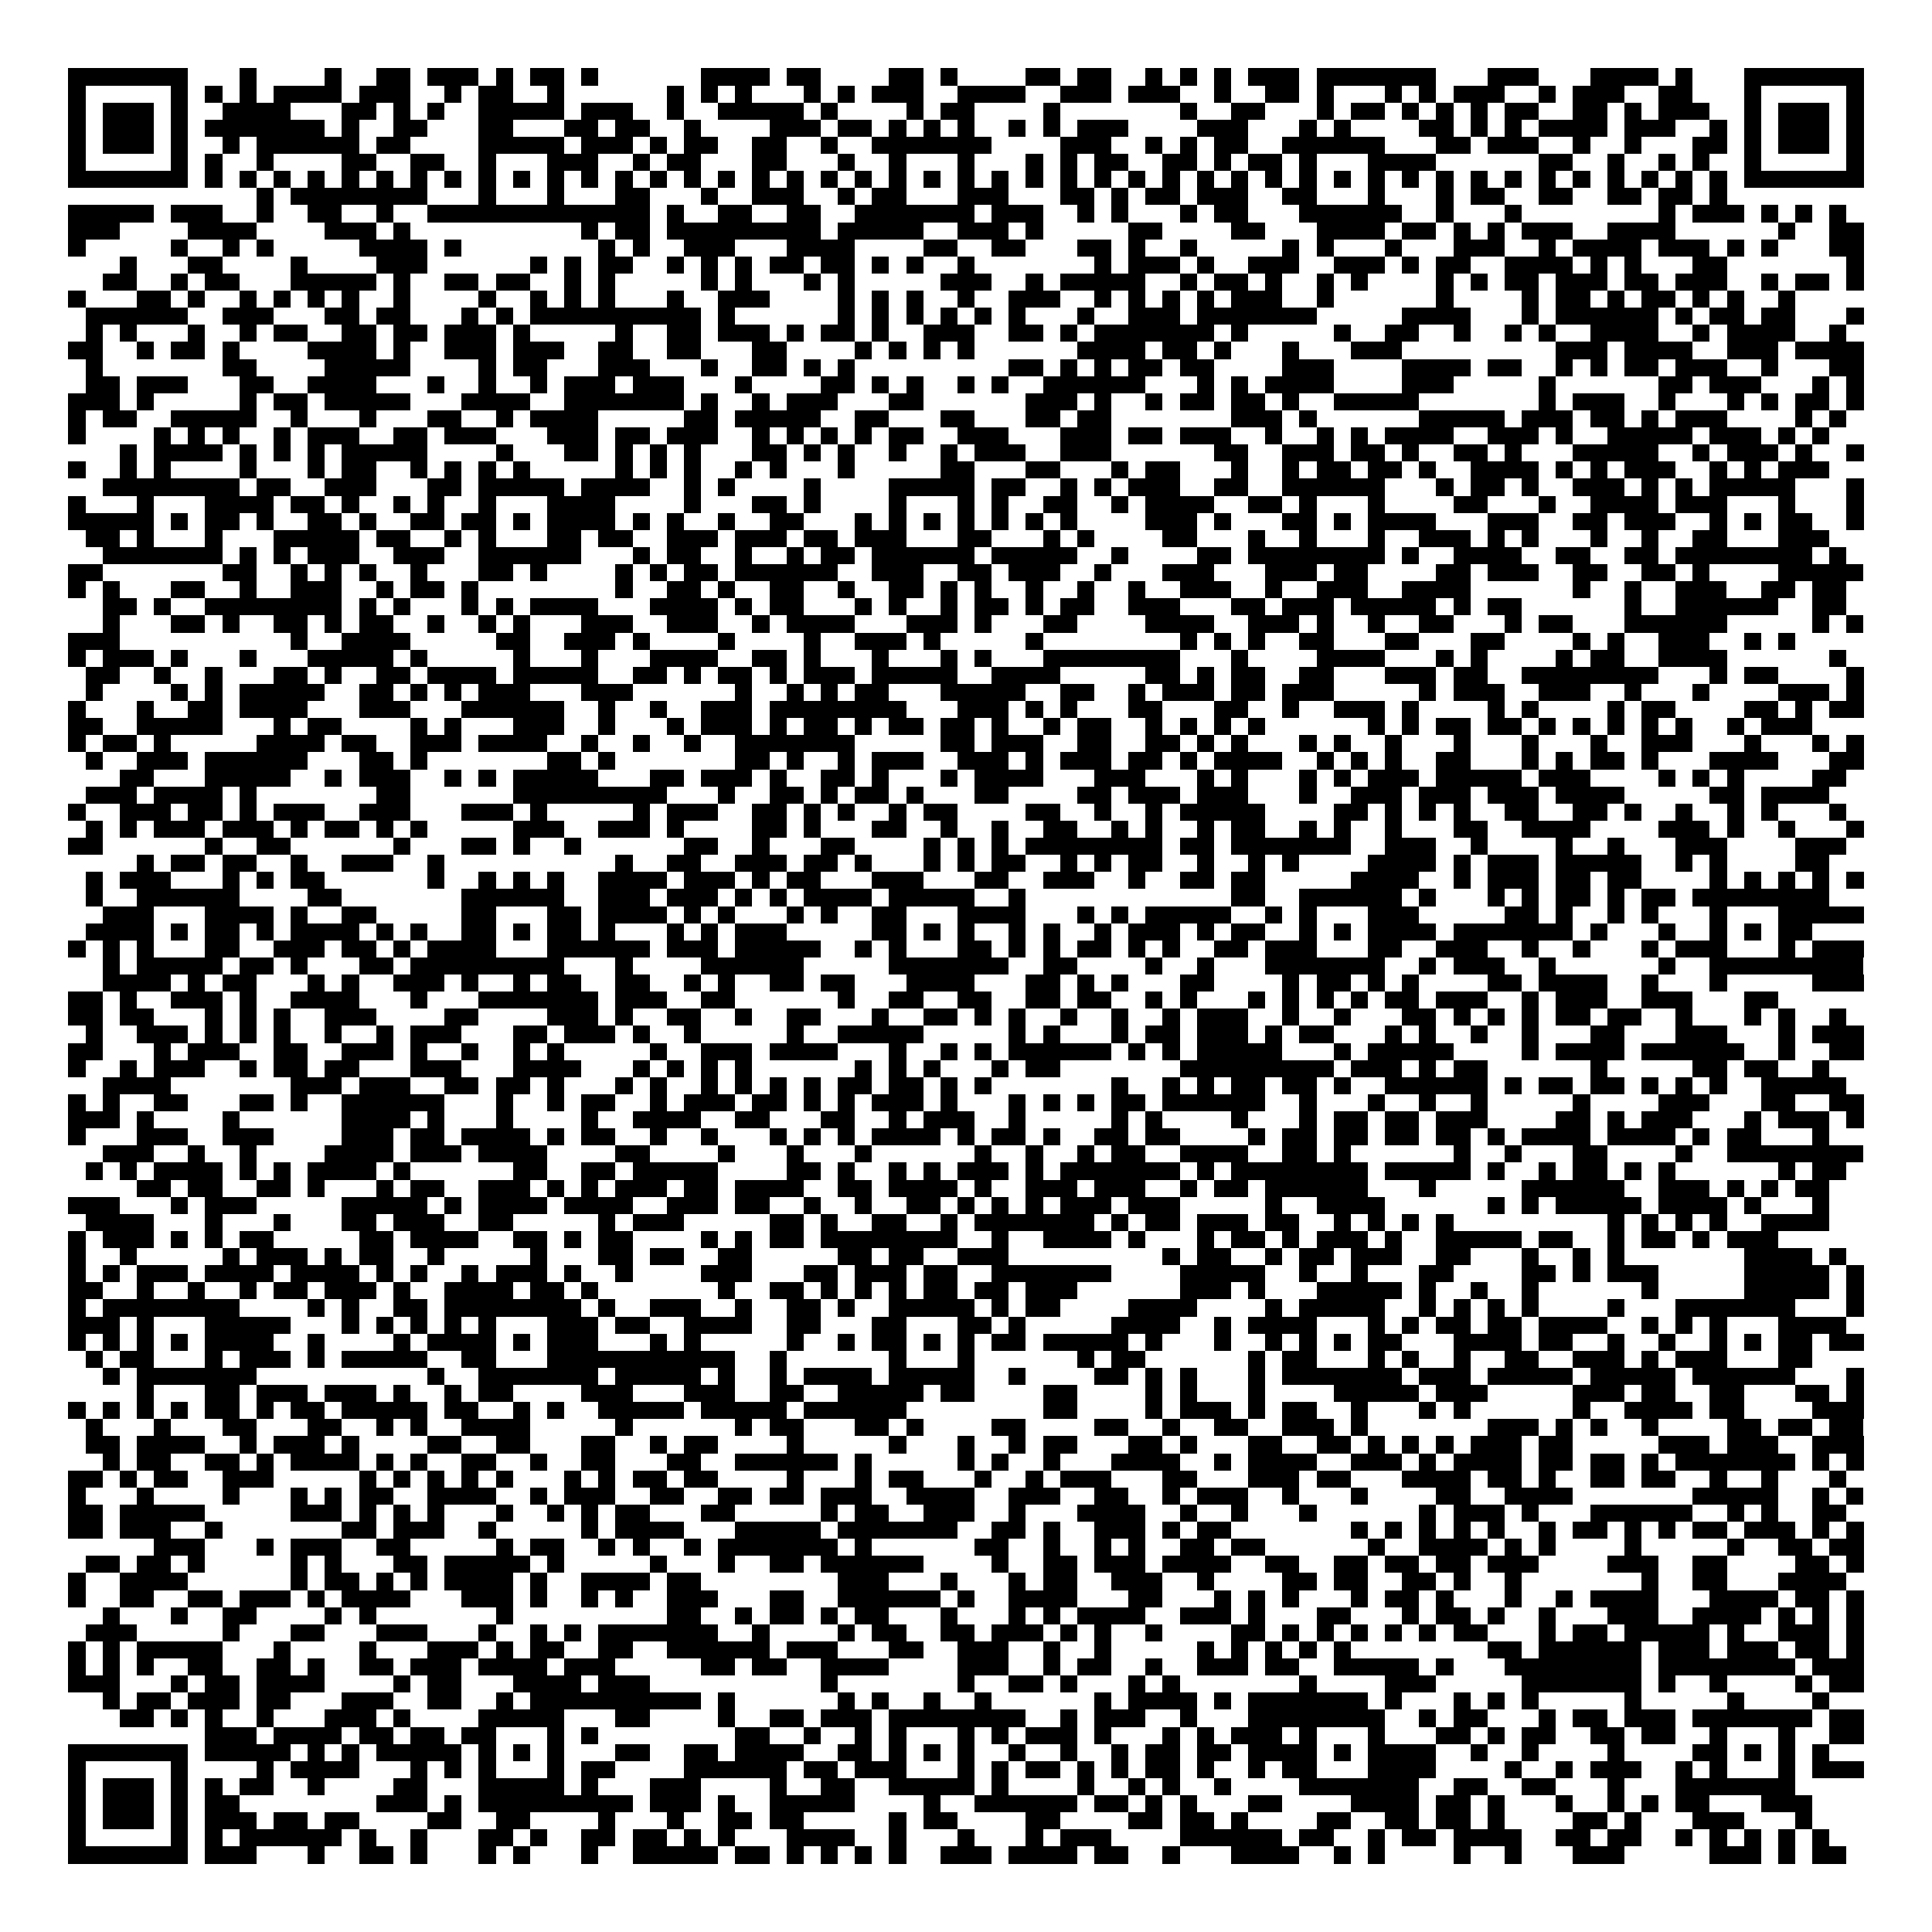<svg xmlns="http://www.w3.org/2000/svg" viewBox="0 0 113 113" shape-rendering="crispEdges"><path fill="#ffffff" d="M0 0h113v113H0z"/><path stroke="#000000" d="M4 4.5h7m3 0h1m4 0h1m2 0h2m1 0h3m1 0h1m1 0h2m1 0h1m6 0h4m1 0h2m4 0h2m1 0h1m4 0h2m1 0h2m2 0h1m1 0h1m1 0h1m1 0h3m1 0h7m3 0h3m3 0h4m1 0h1m3 0h7M4 5.5h1m5 0h1m1 0h1m1 0h1m1 0h4m1 0h3m2 0h1m1 0h2m2 0h1m6 0h1m1 0h1m1 0h1m3 0h1m1 0h1m1 0h3m2 0h4m2 0h3m1 0h3m2 0h1m2 0h2m1 0h1m3 0h1m1 0h1m1 0h3m2 0h1m1 0h3m2 0h2m3 0h1m5 0h1M4 6.5h1m1 0h3m1 0h1m2 0h4m3 0h2m1 0h1m1 0h1m2 0h5m1 0h3m2 0h1m2 0h5m1 0h1m4 0h1m1 0h2m4 0h1m7 0h1m2 0h2m3 0h1m1 0h2m1 0h1m1 0h1m1 0h1m1 0h2m2 0h2m1 0h1m1 0h3m2 0h1m1 0h3m1 0h1M4 7.5h1m1 0h3m1 0h1m1 0h7m1 0h1m2 0h2m3 0h2m3 0h2m1 0h2m2 0h1m4 0h3m1 0h2m1 0h1m1 0h1m1 0h1m2 0h1m1 0h1m1 0h3m4 0h3m3 0h1m1 0h1m4 0h2m1 0h1m1 0h1m1 0h4m1 0h3m2 0h1m1 0h1m1 0h3m1 0h1M4 8.5h1m1 0h3m1 0h1m2 0h1m1 0h6m1 0h2m4 0h5m1 0h3m1 0h1m1 0h2m2 0h2m2 0h1m2 0h7m4 0h3m2 0h1m1 0h1m1 0h2m2 0h6m3 0h2m1 0h3m2 0h1m2 0h1m3 0h2m1 0h1m1 0h3m1 0h1M4 9.5h1m5 0h1m1 0h1m2 0h1m4 0h2m2 0h2m2 0h1m3 0h3m2 0h1m1 0h2m3 0h2m3 0h1m2 0h1m3 0h1m3 0h1m1 0h1m1 0h2m2 0h2m1 0h1m1 0h2m1 0h1m3 0h4m6 0h2m2 0h1m2 0h1m1 0h1m2 0h1m5 0h1M4 10.5h7m1 0h1m1 0h1m1 0h1m1 0h1m1 0h1m1 0h1m1 0h1m1 0h1m1 0h1m1 0h1m1 0h1m1 0h1m1 0h1m1 0h1m1 0h1m1 0h1m1 0h1m1 0h1m1 0h1m1 0h1m1 0h1m1 0h1m1 0h1m1 0h1m1 0h1m1 0h1m1 0h1m1 0h1m1 0h1m1 0h1m1 0h1m1 0h1m1 0h1m1 0h1m1 0h1m1 0h1m1 0h1m1 0h1m1 0h1m1 0h1m1 0h1m1 0h1m1 0h1m1 0h1m1 0h1m1 0h7M15 11.5h1m1 0h8m3 0h1m3 0h1m3 0h2m3 0h1m2 0h3m2 0h1m1 0h2m3 0h3m3 0h2m1 0h1m1 0h2m1 0h3m2 0h2m3 0h1m3 0h1m1 0h2m2 0h2m2 0h2m1 0h2m1 0h1M4 12.5h5m1 0h3m2 0h1m2 0h2m2 0h1m2 0h13m1 0h1m2 0h2m2 0h2m2 0h7m1 0h3m2 0h1m1 0h1m3 0h1m1 0h2m3 0h6m2 0h1m3 0h1m8 0h1m1 0h3m1 0h1m1 0h1m1 0h1M4 13.5h3m4 0h4m4 0h3m1 0h1m10 0h1m1 0h2m1 0h9m1 0h5m2 0h3m1 0h1m5 0h2m4 0h2m3 0h4m1 0h2m1 0h1m1 0h1m1 0h3m2 0h4m6 0h1m2 0h2M4 14.5h1m5 0h1m2 0h1m1 0h1m5 0h4m1 0h1m8 0h1m1 0h1m2 0h3m3 0h4m4 0h2m2 0h2m3 0h2m1 0h1m2 0h1m5 0h1m1 0h1m3 0h1m3 0h3m2 0h1m1 0h4m1 0h3m1 0h1m1 0h1m3 0h2M7 15.5h1m3 0h2m4 0h1m4 0h3m6 0h1m1 0h1m1 0h2m2 0h1m1 0h1m1 0h1m1 0h2m1 0h2m1 0h1m1 0h1m2 0h1m7 0h1m1 0h3m1 0h1m2 0h3m2 0h3m1 0h1m1 0h2m2 0h4m1 0h1m1 0h1m3 0h2m7 0h1M6 16.5h2m2 0h1m1 0h2m3 0h5m1 0h1m2 0h2m1 0h2m2 0h1m1 0h1m5 0h1m1 0h1m3 0h1m1 0h1m5 0h3m2 0h1m1 0h5m2 0h1m1 0h2m1 0h1m2 0h1m1 0h1m4 0h1m1 0h1m1 0h2m1 0h3m1 0h2m1 0h3m2 0h1m1 0h2m1 0h1M4 17.5h1m3 0h2m1 0h1m2 0h1m1 0h1m1 0h1m1 0h1m2 0h1m4 0h1m2 0h1m1 0h1m1 0h1m3 0h1m2 0h3m4 0h1m1 0h1m1 0h1m2 0h1m2 0h3m2 0h1m1 0h1m1 0h1m1 0h1m1 0h3m2 0h1m6 0h1m4 0h1m1 0h2m1 0h1m1 0h2m1 0h1m1 0h1m2 0h1M5 18.5h6m2 0h3m3 0h2m1 0h2m3 0h1m1 0h1m1 0h10m1 0h1m6 0h1m1 0h1m1 0h1m1 0h1m1 0h1m1 0h1m3 0h1m2 0h3m1 0h7m5 0h4m3 0h1m1 0h6m1 0h1m1 0h2m1 0h2m3 0h1M5 19.5h1m1 0h1m3 0h1m2 0h1m1 0h2m2 0h2m1 0h2m1 0h3m1 0h1m5 0h1m2 0h2m1 0h3m1 0h1m1 0h2m1 0h1m2 0h3m2 0h2m1 0h1m1 0h7m1 0h1m5 0h1m2 0h2m2 0h1m2 0h1m1 0h1m2 0h4m2 0h1m1 0h4m2 0h1M4 20.5h2m2 0h1m1 0h2m1 0h1m4 0h4m1 0h1m2 0h3m1 0h3m2 0h2m2 0h2m3 0h2m4 0h1m1 0h1m1 0h1m1 0h1m6 0h4m1 0h2m1 0h1m3 0h1m3 0h3m9 0h3m1 0h4m2 0h3m1 0h4M5 21.5h1m7 0h2m4 0h5m4 0h1m1 0h2m3 0h3m3 0h1m2 0h2m1 0h1m1 0h1m9 0h2m1 0h1m1 0h1m1 0h2m1 0h2m4 0h3m4 0h4m1 0h2m2 0h1m1 0h1m1 0h2m1 0h3m2 0h1m3 0h2M5 22.5h2m1 0h3m3 0h2m2 0h4m3 0h1m2 0h1m2 0h1m1 0h3m1 0h3m3 0h1m4 0h2m1 0h1m1 0h1m2 0h1m1 0h1m2 0h6m3 0h1m1 0h1m1 0h4m4 0h3m5 0h1m6 0h2m1 0h3m3 0h1m1 0h1M4 23.5h3m1 0h1m5 0h1m1 0h2m1 0h5m3 0h4m2 0h7m1 0h1m2 0h1m1 0h3m3 0h2m6 0h3m1 0h1m2 0h1m1 0h2m1 0h2m1 0h1m2 0h5m7 0h1m1 0h3m2 0h1m3 0h1m1 0h1m1 0h2m1 0h1M4 24.5h1m1 0h2m2 0h5m2 0h1m3 0h1m3 0h2m2 0h1m1 0h4m5 0h2m1 0h5m2 0h2m3 0h2m3 0h2m1 0h2m7 0h3m1 0h1m6 0h5m1 0h3m1 0h2m1 0h1m1 0h3m4 0h1m1 0h1M4 25.5h1m4 0h1m1 0h1m1 0h1m2 0h1m1 0h3m2 0h2m1 0h3m3 0h3m1 0h2m1 0h3m2 0h1m1 0h1m1 0h1m1 0h1m1 0h2m2 0h3m3 0h3m1 0h2m1 0h3m2 0h1m2 0h1m1 0h1m1 0h4m2 0h3m1 0h1m2 0h5m1 0h3m1 0h1m1 0h1M7 26.5h1m1 0h4m1 0h1m1 0h1m1 0h1m1 0h5m4 0h1m3 0h2m1 0h1m1 0h1m1 0h1m3 0h2m1 0h1m1 0h1m2 0h1m2 0h1m1 0h3m2 0h3m6 0h2m2 0h3m1 0h2m1 0h1m2 0h2m1 0h1m3 0h5m2 0h1m1 0h3m1 0h1m2 0h1M4 27.5h1m2 0h1m1 0h1m4 0h1m3 0h1m1 0h2m2 0h1m1 0h1m1 0h1m1 0h1m5 0h1m1 0h1m1 0h1m2 0h1m1 0h1m3 0h1m5 0h2m3 0h2m3 0h1m1 0h2m3 0h1m2 0h1m1 0h2m1 0h2m1 0h1m2 0h4m1 0h1m1 0h1m1 0h3m2 0h1m1 0h1m1 0h3M6 28.5h8m1 0h2m2 0h3m3 0h2m1 0h5m1 0h4m2 0h1m1 0h1m4 0h1m4 0h5m1 0h2m2 0h1m1 0h1m1 0h3m2 0h2m2 0h6m3 0h1m1 0h2m1 0h1m2 0h3m1 0h1m1 0h1m1 0h5m3 0h1M4 29.5h1m3 0h1m3 0h4m1 0h2m1 0h1m2 0h1m1 0h1m2 0h1m3 0h4m4 0h1m3 0h2m1 0h1m4 0h1m3 0h1m1 0h1m2 0h2m2 0h1m1 0h4m2 0h2m1 0h1m3 0h1m4 0h2m3 0h1m2 0h4m1 0h3m3 0h1m3 0h1M4 30.5h5m1 0h1m1 0h2m1 0h1m2 0h2m1 0h1m2 0h2m1 0h2m1 0h1m1 0h4m1 0h1m1 0h1m2 0h1m2 0h2m3 0h1m1 0h1m1 0h1m1 0h1m1 0h1m1 0h1m1 0h1m4 0h3m1 0h1m3 0h2m1 0h1m1 0h4m3 0h3m2 0h2m1 0h3m2 0h1m1 0h1m1 0h2m2 0h1M5 31.5h2m1 0h1m3 0h1m3 0h5m1 0h2m2 0h1m1 0h1m3 0h2m1 0h2m2 0h3m1 0h3m1 0h2m1 0h3m3 0h2m3 0h1m1 0h1m4 0h2m3 0h1m2 0h1m3 0h1m2 0h3m1 0h1m1 0h1m3 0h1m2 0h1m2 0h2m3 0h3M6 32.5h7m1 0h1m1 0h1m1 0h3m2 0h3m2 0h6m3 0h1m1 0h2m2 0h1m2 0h1m1 0h2m1 0h6m1 0h5m2 0h1m4 0h2m1 0h8m1 0h1m2 0h4m2 0h2m2 0h2m1 0h8m1 0h1M4 33.5h2m7 0h2m2 0h1m1 0h1m1 0h1m2 0h1m3 0h2m1 0h1m4 0h1m1 0h1m1 0h2m1 0h6m2 0h3m2 0h2m1 0h3m2 0h1m3 0h3m3 0h3m1 0h2m4 0h2m1 0h3m2 0h2m2 0h2m1 0h1m4 0h5M4 34.5h1m1 0h1m3 0h2m2 0h1m2 0h3m2 0h1m1 0h2m1 0h1m8 0h1m2 0h2m1 0h1m2 0h2m2 0h1m2 0h2m1 0h1m1 0h1m2 0h1m2 0h1m2 0h1m2 0h3m2 0h1m2 0h3m2 0h4m6 0h1m2 0h1m2 0h3m2 0h2m1 0h2M6 35.5h2m1 0h1m2 0h8m1 0h1m1 0h1m3 0h1m1 0h1m1 0h4m3 0h4m1 0h1m1 0h2m3 0h1m1 0h1m2 0h1m1 0h2m1 0h1m1 0h2m2 0h3m3 0h2m1 0h3m1 0h5m1 0h1m1 0h2m6 0h1m2 0h6m2 0h2M6 36.5h1m3 0h2m1 0h1m2 0h2m1 0h1m1 0h2m2 0h1m2 0h1m1 0h1m3 0h3m2 0h3m2 0h1m1 0h4m3 0h3m1 0h1m3 0h2m4 0h4m2 0h3m1 0h1m2 0h1m2 0h2m3 0h1m1 0h2m3 0h6m5 0h1m1 0h1M4 37.5h3m10 0h1m2 0h4m5 0h2m2 0h3m1 0h1m4 0h1m4 0h1m2 0h3m1 0h1m5 0h1m8 0h1m1 0h1m1 0h1m2 0h2m3 0h2m3 0h2m4 0h1m1 0h1m2 0h3m2 0h1m1 0h1M4 38.5h1m1 0h3m1 0h1m3 0h1m3 0h5m1 0h1m5 0h1m3 0h1m3 0h4m2 0h2m1 0h1m3 0h1m3 0h1m1 0h1m3 0h8m3 0h1m4 0h4m3 0h1m1 0h1m4 0h1m1 0h2m2 0h4m6 0h1M5 39.5h2m2 0h1m2 0h1m3 0h2m1 0h1m2 0h2m1 0h4m1 0h5m2 0h2m1 0h1m1 0h2m1 0h1m1 0h3m1 0h5m2 0h4m5 0h2m1 0h1m1 0h2m2 0h2m3 0h3m1 0h2m2 0h8m3 0h1m1 0h2m4 0h1M5 40.5h1m4 0h1m1 0h1m1 0h5m2 0h2m1 0h1m1 0h1m1 0h3m3 0h3m6 0h1m2 0h1m1 0h1m1 0h2m3 0h5m2 0h2m2 0h1m1 0h3m1 0h2m1 0h3m5 0h1m1 0h3m2 0h3m2 0h1m3 0h1m4 0h3m1 0h1M4 41.5h1m3 0h1m2 0h2m1 0h4m3 0h3m3 0h6m2 0h1m2 0h1m2 0h3m1 0h8m3 0h3m1 0h1m1 0h1m3 0h2m3 0h2m2 0h1m2 0h3m1 0h1m4 0h1m1 0h1m4 0h1m1 0h2m4 0h2m1 0h1m1 0h2M4 42.5h2m2 0h5m3 0h1m1 0h2m4 0h1m1 0h1m3 0h3m2 0h1m3 0h1m1 0h3m1 0h1m1 0h2m1 0h1m1 0h2m1 0h2m1 0h1m2 0h1m1 0h2m2 0h1m1 0h1m1 0h1m1 0h1m6 0h1m1 0h1m1 0h2m1 0h2m1 0h1m1 0h1m1 0h1m1 0h1m1 0h1m2 0h1m1 0h3M4 43.5h1m1 0h2m1 0h1m5 0h4m1 0h2m2 0h3m1 0h4m2 0h1m2 0h1m2 0h1m2 0h7m5 0h2m1 0h3m2 0h2m2 0h2m1 0h1m1 0h1m3 0h1m1 0h1m2 0h1m3 0h1m3 0h1m3 0h1m2 0h3m3 0h1m3 0h1m1 0h1M5 44.5h1m2 0h3m1 0h6m3 0h2m1 0h1m7 0h2m1 0h1m7 0h2m1 0h1m2 0h1m1 0h3m2 0h3m1 0h1m1 0h3m1 0h2m1 0h1m1 0h4m2 0h1m1 0h1m1 0h1m2 0h2m3 0h1m1 0h1m1 0h2m1 0h1m3 0h4m3 0h2M7 45.5h2m3 0h5m2 0h1m1 0h3m2 0h1m1 0h1m1 0h5m3 0h2m1 0h3m1 0h1m2 0h2m1 0h1m3 0h1m1 0h4m3 0h3m3 0h1m1 0h1m3 0h1m1 0h1m1 0h3m1 0h5m1 0h3m4 0h1m1 0h1m1 0h1m4 0h2M5 46.5h3m1 0h4m1 0h1m7 0h2m6 0h9m3 0h1m2 0h2m1 0h1m1 0h2m1 0h1m3 0h2m4 0h2m1 0h3m1 0h3m3 0h1m2 0h3m1 0h3m1 0h3m1 0h4m5 0h2m1 0h4M4 47.5h1m2 0h3m1 0h2m1 0h1m1 0h3m2 0h3m3 0h3m1 0h1m5 0h1m1 0h3m2 0h2m1 0h1m1 0h1m2 0h1m1 0h2m4 0h2m2 0h1m2 0h1m1 0h5m4 0h2m1 0h1m1 0h1m1 0h1m2 0h2m2 0h2m1 0h1m2 0h1m2 0h1m1 0h1m3 0h1M5 48.5h1m1 0h1m1 0h3m1 0h3m1 0h1m1 0h2m1 0h1m1 0h1m5 0h3m2 0h3m1 0h1m4 0h2m1 0h1m3 0h2m2 0h1m2 0h1m2 0h2m2 0h1m1 0h1m2 0h1m1 0h2m2 0h1m1 0h1m2 0h1m3 0h2m2 0h4m4 0h3m1 0h1m2 0h1m3 0h1M4 49.5h2m6 0h1m2 0h2m6 0h1m3 0h2m1 0h1m2 0h1m6 0h2m2 0h1m3 0h2m4 0h1m1 0h1m1 0h1m1 0h8m1 0h2m1 0h7m2 0h3m2 0h1m4 0h1m2 0h1m3 0h3m4 0h3M8 50.5h1m1 0h2m1 0h2m2 0h1m2 0h3m2 0h1m10 0h1m2 0h2m2 0h3m1 0h2m1 0h1m3 0h1m1 0h1m1 0h2m2 0h1m1 0h1m1 0h2m2 0h1m2 0h1m1 0h1m4 0h4m1 0h1m1 0h3m1 0h5m2 0h1m1 0h1m4 0h2M5 51.5h1m1 0h3m3 0h1m1 0h1m1 0h2m6 0h1m2 0h1m1 0h1m1 0h1m2 0h4m1 0h3m1 0h1m1 0h2m3 0h3m3 0h2m2 0h3m2 0h1m2 0h2m1 0h2m5 0h4m2 0h1m1 0h3m1 0h2m1 0h2m4 0h1m1 0h1m1 0h1m1 0h1m1 0h1M5 52.5h1m2 0h6m4 0h2m7 0h6m2 0h3m1 0h3m1 0h1m1 0h1m1 0h4m1 0h5m2 0h1m12 0h2m2 0h6m1 0h1m3 0h1m1 0h1m1 0h2m1 0h1m1 0h2m1 0h8M6 53.5h3m3 0h4m1 0h1m2 0h2m5 0h2m3 0h2m1 0h4m1 0h1m1 0h1m3 0h1m1 0h1m2 0h2m3 0h4m3 0h1m1 0h1m1 0h5m2 0h1m1 0h1m3 0h3m5 0h2m1 0h1m2 0h1m1 0h1m3 0h1m3 0h5M5 54.5h4m1 0h1m1 0h2m1 0h1m1 0h4m1 0h1m1 0h1m2 0h2m1 0h1m1 0h2m1 0h1m3 0h1m1 0h1m1 0h3m5 0h2m1 0h1m1 0h1m2 0h1m1 0h1m2 0h1m1 0h3m1 0h1m1 0h2m2 0h1m1 0h1m1 0h4m1 0h7m1 0h1m3 0h1m2 0h1m1 0h1m1 0h2M4 55.5h1m1 0h1m1 0h1m3 0h2m2 0h3m1 0h2m1 0h1m1 0h4m3 0h6m1 0h3m1 0h5m2 0h1m1 0h1m3 0h2m1 0h1m1 0h1m1 0h2m1 0h1m1 0h1m2 0h2m1 0h3m3 0h2m2 0h3m2 0h1m2 0h1m3 0h1m1 0h3m3 0h1m1 0h3M6 56.5h1m1 0h5m1 0h2m1 0h1m3 0h2m1 0h9m3 0h1m4 0h6m5 0h7m2 0h2m4 0h1m2 0h1m3 0h7m2 0h1m1 0h3m2 0h1m6 0h1m2 0h9M6 57.5h4m1 0h1m1 0h2m3 0h1m1 0h1m2 0h3m1 0h1m2 0h1m1 0h2m2 0h2m2 0h1m1 0h1m2 0h2m1 0h2m3 0h4m3 0h2m1 0h1m1 0h1m3 0h2m4 0h1m1 0h2m1 0h1m1 0h1m4 0h2m1 0h4m2 0h1m3 0h1m5 0h3M4 58.5h2m1 0h1m2 0h3m1 0h1m2 0h4m3 0h1m3 0h7m1 0h3m2 0h2m6 0h1m2 0h2m2 0h2m2 0h2m1 0h2m2 0h1m1 0h1m3 0h1m1 0h1m1 0h1m1 0h1m1 0h2m1 0h3m2 0h1m1 0h3m2 0h3m3 0h2M4 59.5h2m1 0h2m3 0h1m1 0h1m1 0h1m2 0h3m4 0h2m4 0h3m1 0h1m2 0h2m2 0h1m2 0h2m3 0h1m2 0h2m1 0h1m1 0h1m2 0h1m2 0h1m2 0h1m1 0h3m2 0h1m2 0h1m3 0h2m1 0h1m1 0h1m1 0h1m1 0h2m1 0h2m2 0h1m3 0h1m1 0h1m2 0h1M5 60.5h1m2 0h3m1 0h1m1 0h1m1 0h1m2 0h1m2 0h1m1 0h3m3 0h2m1 0h3m1 0h1m2 0h1m5 0h1m2 0h5m5 0h1m1 0h1m3 0h1m1 0h2m1 0h3m1 0h1m1 0h2m3 0h1m1 0h1m2 0h1m2 0h1m3 0h2m3 0h3m3 0h1m1 0h3M4 61.5h2m3 0h1m1 0h3m2 0h2m2 0h3m1 0h1m2 0h1m2 0h1m1 0h1m5 0h1m2 0h3m1 0h4m3 0h1m2 0h1m1 0h1m1 0h6m1 0h1m1 0h1m1 0h5m3 0h1m1 0h5m4 0h1m1 0h4m1 0h6m2 0h1m2 0h2M4 62.5h1m2 0h1m1 0h3m2 0h1m1 0h2m1 0h2m3 0h3m3 0h4m3 0h1m1 0h1m1 0h1m1 0h1m6 0h1m1 0h1m1 0h1m3 0h1m1 0h2m7 0h9m1 0h3m1 0h1m1 0h2m6 0h1m5 0h2m1 0h2m2 0h1M6 63.5h4m7 0h3m1 0h3m2 0h2m1 0h2m1 0h1m3 0h1m1 0h1m2 0h1m1 0h1m1 0h1m1 0h1m1 0h2m1 0h2m1 0h1m1 0h1m7 0h1m2 0h1m1 0h1m1 0h2m1 0h2m1 0h1m2 0h6m1 0h1m1 0h2m1 0h2m1 0h1m1 0h1m1 0h1m2 0h5M4 64.5h1m1 0h1m2 0h2m3 0h2m1 0h1m2 0h6m3 0h1m2 0h1m1 0h2m2 0h1m1 0h3m1 0h2m1 0h1m1 0h1m1 0h3m1 0h1m3 0h1m1 0h1m1 0h1m1 0h2m1 0h6m2 0h1m3 0h1m2 0h1m2 0h1m5 0h1m4 0h3m3 0h2m2 0h2M4 65.5h3m1 0h1m4 0h1m6 0h4m1 0h1m3 0h1m4 0h1m2 0h4m2 0h2m3 0h2m2 0h1m1 0h3m2 0h1m5 0h1m1 0h1m4 0h1m3 0h1m1 0h2m1 0h2m1 0h3m4 0h2m1 0h1m1 0h3m3 0h1m1 0h3m1 0h1M4 66.5h1m3 0h3m2 0h3m4 0h3m1 0h2m1 0h4m1 0h1m1 0h2m2 0h1m2 0h1m3 0h1m1 0h1m1 0h1m1 0h4m1 0h1m1 0h2m1 0h1m2 0h2m1 0h2m4 0h1m1 0h2m1 0h2m1 0h2m1 0h2m1 0h1m1 0h4m1 0h4m1 0h1m1 0h2m3 0h1M6 67.5h3m2 0h1m2 0h1m4 0h4m1 0h3m1 0h4m4 0h2m4 0h1m3 0h1m3 0h1m6 0h1m2 0h1m2 0h1m1 0h2m2 0h4m2 0h2m1 0h1m6 0h1m2 0h1m3 0h2m4 0h1m2 0h8M5 68.5h1m1 0h1m1 0h4m1 0h1m1 0h1m1 0h4m1 0h1m6 0h2m2 0h2m1 0h5m4 0h2m1 0h1m2 0h1m1 0h1m1 0h3m1 0h1m1 0h7m1 0h1m1 0h8m1 0h5m1 0h1m2 0h1m1 0h2m1 0h1m1 0h1m6 0h1m1 0h2M8 69.5h2m1 0h2m2 0h2m1 0h1m3 0h1m1 0h2m2 0h3m1 0h1m1 0h1m1 0h3m1 0h2m1 0h4m2 0h2m1 0h4m1 0h1m2 0h3m1 0h3m2 0h1m1 0h2m1 0h6m3 0h1m5 0h6m2 0h3m1 0h1m1 0h1m1 0h2M4 70.5h3m3 0h1m1 0h3m5 0h5m1 0h1m1 0h4m1 0h4m2 0h3m1 0h2m2 0h1m2 0h1m2 0h2m1 0h1m1 0h1m1 0h1m1 0h3m1 0h3m5 0h1m2 0h4m6 0h1m1 0h1m1 0h5m1 0h4m1 0h1m3 0h1M5 71.5h4m3 0h1m3 0h1m3 0h2m1 0h3m2 0h2m5 0h1m1 0h3m5 0h2m1 0h1m2 0h2m2 0h1m1 0h7m1 0h1m1 0h2m1 0h3m1 0h2m2 0h1m1 0h1m1 0h1m1 0h1m9 0h1m1 0h1m1 0h1m1 0h1m2 0h4M4 72.5h1m1 0h3m1 0h1m1 0h1m1 0h2m5 0h2m1 0h4m2 0h2m1 0h1m1 0h2m4 0h1m1 0h1m1 0h2m1 0h8m2 0h1m2 0h4m1 0h1m3 0h1m1 0h2m1 0h1m1 0h3m1 0h1m2 0h5m1 0h2m2 0h1m1 0h2m1 0h1m1 0h3M4 73.5h1m2 0h1m5 0h1m1 0h3m1 0h1m1 0h2m2 0h1m5 0h1m3 0h2m1 0h2m2 0h2m5 0h2m1 0h2m2 0h3m9 0h1m1 0h2m2 0h1m1 0h2m1 0h3m2 0h2m3 0h1m2 0h1m1 0h1m7 0h4m1 0h1M4 74.5h1m1 0h1m1 0h3m1 0h4m1 0h4m1 0h1m1 0h1m2 0h1m1 0h3m1 0h1m2 0h1m4 0h3m3 0h2m1 0h3m1 0h2m2 0h7m4 0h5m2 0h1m2 0h1m3 0h2m4 0h2m1 0h1m1 0h3m5 0h5m1 0h1M4 75.5h2m2 0h1m2 0h1m2 0h1m1 0h2m1 0h3m1 0h1m2 0h4m1 0h2m1 0h1m7 0h1m2 0h2m1 0h1m1 0h1m1 0h1m1 0h2m1 0h2m1 0h3m6 0h3m1 0h1m3 0h5m1 0h1m2 0h1m2 0h1m6 0h1m5 0h5m1 0h1M4 76.5h1m1 0h8m4 0h1m1 0h1m2 0h2m1 0h8m1 0h1m2 0h3m2 0h1m2 0h2m1 0h1m2 0h5m1 0h1m1 0h2m4 0h4m4 0h1m1 0h5m2 0h1m1 0h1m1 0h1m1 0h1m4 0h1m3 0h7m3 0h1M4 77.5h3m1 0h1m3 0h5m3 0h1m1 0h1m1 0h1m1 0h1m1 0h1m3 0h3m1 0h2m2 0h4m2 0h2m3 0h2m3 0h2m1 0h1m5 0h4m2 0h1m1 0h4m3 0h1m1 0h1m1 0h2m1 0h2m1 0h4m2 0h1m1 0h1m1 0h1m3 0h4M4 78.5h1m1 0h1m1 0h1m1 0h1m1 0h4m2 0h1m4 0h1m1 0h4m1 0h1m1 0h3m3 0h1m1 0h1m5 0h1m2 0h1m1 0h2m1 0h1m1 0h1m1 0h2m1 0h5m1 0h1m3 0h1m2 0h1m1 0h1m1 0h1m1 0h2m3 0h4m1 0h2m2 0h1m2 0h1m2 0h1m1 0h1m1 0h2m1 0h2M5 79.5h1m1 0h2m3 0h1m1 0h3m1 0h1m1 0h5m2 0h2m3 0h11m2 0h1m6 0h1m3 0h1m6 0h1m1 0h2m6 0h1m1 0h2m3 0h1m1 0h1m2 0h1m2 0h2m2 0h3m1 0h1m1 0h3m3 0h2M6 80.5h1m1 0h7m10 0h1m2 0h7m1 0h5m1 0h1m2 0h1m1 0h4m1 0h5m2 0h1m4 0h2m1 0h1m1 0h1m3 0h1m1 0h7m1 0h3m1 0h5m1 0h5m1 0h6m3 0h1M8 81.5h1m3 0h2m1 0h3m1 0h3m1 0h1m2 0h1m1 0h2m4 0h3m3 0h3m2 0h2m2 0h5m1 0h2m4 0h2m4 0h1m1 0h1m3 0h1m4 0h5m1 0h3m5 0h3m1 0h2m2 0h2m3 0h2m1 0h1M4 82.5h1m1 0h1m1 0h1m1 0h1m1 0h2m1 0h1m1 0h2m1 0h5m1 0h2m2 0h1m1 0h1m2 0h5m1 0h5m1 0h6m8 0h2m4 0h1m1 0h3m1 0h1m1 0h2m2 0h1m3 0h1m1 0h1m6 0h1m2 0h4m1 0h2m4 0h3M5 83.5h1m3 0h1m3 0h2m3 0h2m2 0h1m1 0h1m2 0h4m5 0h1m6 0h1m1 0h2m3 0h2m1 0h1m4 0h2m4 0h2m2 0h1m2 0h2m2 0h3m1 0h1m7 0h3m1 0h1m1 0h1m2 0h1m4 0h2m1 0h2m1 0h2M5 84.5h2m1 0h4m2 0h1m1 0h3m1 0h1m4 0h2m2 0h2m3 0h2m2 0h1m1 0h2m4 0h1m5 0h1m3 0h1m2 0h1m1 0h2m3 0h2m1 0h1m3 0h2m2 0h2m1 0h1m1 0h1m1 0h1m1 0h3m1 0h2m5 0h3m1 0h3m2 0h3M6 85.5h1m1 0h2m2 0h2m1 0h1m1 0h4m1 0h1m1 0h1m2 0h2m2 0h1m2 0h2m3 0h2m2 0h6m1 0h1m5 0h1m1 0h1m2 0h1m3 0h4m2 0h1m1 0h4m2 0h3m1 0h1m1 0h4m1 0h2m1 0h2m1 0h1m1 0h7m1 0h1m1 0h1M4 86.5h2m1 0h1m1 0h2m2 0h3m5 0h1m1 0h1m1 0h1m1 0h1m1 0h1m3 0h1m1 0h1m1 0h2m1 0h2m4 0h1m3 0h1m1 0h2m3 0h1m2 0h1m1 0h3m3 0h2m3 0h3m1 0h2m3 0h4m1 0h2m1 0h1m2 0h2m1 0h2m2 0h1m2 0h1m3 0h1M4 87.5h1m3 0h1m4 0h1m3 0h1m1 0h1m1 0h2m2 0h4m2 0h1m1 0h3m2 0h2m2 0h2m1 0h2m1 0h3m2 0h4m2 0h3m2 0h2m2 0h1m1 0h3m2 0h1m3 0h1m4 0h2m2 0h4m7 0h5m2 0h1m1 0h1M4 88.5h2m1 0h5m5 0h3m1 0h1m1 0h1m1 0h1m3 0h1m2 0h1m1 0h1m1 0h2m3 0h2m5 0h1m1 0h2m2 0h3m2 0h1m3 0h4m2 0h1m2 0h1m3 0h1m6 0h1m1 0h3m1 0h1m3 0h6m2 0h1m1 0h1m2 0h2M4 89.5h2m1 0h3m2 0h1m7 0h2m1 0h3m2 0h1m5 0h1m1 0h4m3 0h5m1 0h7m2 0h2m1 0h1m2 0h3m1 0h1m1 0h2m7 0h1m1 0h1m1 0h1m1 0h1m1 0h1m2 0h1m1 0h2m1 0h1m1 0h1m1 0h2m1 0h3m1 0h1m1 0h1M9 90.5h3m3 0h1m1 0h3m2 0h2m5 0h1m1 0h2m2 0h1m1 0h1m2 0h1m1 0h7m1 0h1m6 0h2m2 0h1m2 0h1m1 0h1m2 0h2m1 0h2m6 0h1m2 0h4m1 0h1m1 0h1m4 0h1m5 0h1m2 0h2m1 0h2M5 91.5h2m1 0h2m1 0h1m5 0h1m1 0h1m3 0h2m1 0h5m1 0h1m5 0h1m3 0h1m2 0h2m1 0h6m4 0h1m2 0h2m1 0h3m1 0h4m2 0h2m2 0h2m1 0h2m1 0h2m1 0h3m4 0h3m2 0h2m4 0h2m1 0h1M4 92.5h1m2 0h4m6 0h1m1 0h2m1 0h1m1 0h1m1 0h4m1 0h1m2 0h4m1 0h2m8 0h3m3 0h1m3 0h1m1 0h2m2 0h3m2 0h1m4 0h2m1 0h2m2 0h2m1 0h1m2 0h1m7 0h1m2 0h2m3 0h4M4 93.5h1m2 0h2m2 0h2m1 0h3m1 0h1m1 0h4m3 0h3m1 0h1m2 0h1m1 0h1m2 0h3m3 0h2m2 0h6m1 0h1m2 0h4m3 0h2m3 0h1m1 0h1m1 0h1m3 0h1m1 0h2m1 0h1m3 0h1m2 0h1m1 0h4m3 0h4m1 0h2m1 0h1M6 94.5h1m3 0h1m2 0h2m4 0h1m1 0h1m7 0h1m9 0h2m2 0h1m1 0h2m1 0h1m1 0h2m3 0h1m3 0h1m1 0h1m1 0h4m2 0h3m1 0h1m3 0h2m3 0h1m1 0h2m1 0h1m2 0h1m3 0h3m2 0h4m1 0h1m1 0h1m1 0h1M5 95.5h3m5 0h1m3 0h2m3 0h3m3 0h1m2 0h1m1 0h1m1 0h7m2 0h1m4 0h1m1 0h2m2 0h2m1 0h3m1 0h1m1 0h1m2 0h1m4 0h2m1 0h1m1 0h1m1 0h1m1 0h1m1 0h1m1 0h2m3 0h1m1 0h2m1 0h5m1 0h1m2 0h3m1 0h1M4 96.5h1m1 0h1m1 0h5m3 0h1m4 0h1m3 0h3m1 0h1m1 0h2m2 0h2m2 0h6m1 0h3m3 0h2m2 0h3m2 0h1m2 0h1m5 0h1m1 0h1m1 0h1m1 0h1m1 0h1m8 0h2m1 0h6m1 0h3m1 0h3m1 0h2m1 0h1M4 97.5h1m1 0h1m1 0h1m2 0h2m2 0h2m1 0h1m2 0h2m1 0h3m1 0h4m1 0h3m5 0h2m1 0h2m2 0h4m4 0h3m2 0h1m1 0h2m2 0h1m2 0h3m1 0h2m2 0h5m1 0h1m3 0h8m1 0h8m1 0h3M4 98.5h3m3 0h1m1 0h2m1 0h4m4 0h1m1 0h2m3 0h4m1 0h3m10 0h1m7 0h1m2 0h2m1 0h1m3 0h1m1 0h1m7 0h1m4 0h3m5 0h7m1 0h1m2 0h1m4 0h1m1 0h2M6 99.5h1m1 0h2m1 0h3m1 0h2m3 0h3m2 0h2m2 0h1m1 0h10m1 0h1m6 0h1m1 0h1m2 0h1m2 0h1m6 0h1m1 0h4m1 0h1m1 0h7m1 0h1m3 0h1m1 0h1m1 0h1m5 0h1m5 0h1m4 0h1M7 100.5h2m1 0h1m1 0h1m2 0h1m3 0h3m1 0h1m4 0h5m3 0h2m4 0h1m2 0h2m1 0h3m1 0h8m2 0h1m1 0h3m2 0h1m3 0h8m2 0h1m1 0h2m3 0h1m1 0h2m1 0h3m1 0h7m1 0h2M12 101.5h3m1 0h4m1 0h2m1 0h2m1 0h2m3 0h1m1 0h1m8 0h2m2 0h1m2 0h1m1 0h1m3 0h1m1 0h1m1 0h3m1 0h1m3 0h1m1 0h1m1 0h3m1 0h1m3 0h1m3 0h2m1 0h1m1 0h2m2 0h2m1 0h2m2 0h1m3 0h1m2 0h2M4 102.5h7m1 0h5m1 0h1m1 0h1m1 0h5m1 0h1m1 0h1m1 0h1m3 0h2m2 0h2m1 0h4m2 0h2m1 0h1m1 0h1m1 0h1m2 0h1m2 0h1m2 0h1m1 0h2m1 0h2m1 0h4m1 0h1m1 0h4m2 0h1m2 0h1m4 0h1m4 0h2m1 0h1m1 0h1m1 0h1M4 103.5h1m5 0h1m4 0h1m1 0h4m3 0h1m1 0h1m1 0h1m3 0h1m1 0h2m4 0h6m1 0h2m1 0h3m3 0h1m1 0h1m1 0h2m1 0h1m1 0h1m1 0h2m1 0h1m2 0h1m1 0h2m3 0h4m4 0h1m2 0h1m1 0h3m2 0h1m1 0h1m3 0h1m1 0h3M4 104.5h1m1 0h3m1 0h1m1 0h1m1 0h2m2 0h1m4 0h2m3 0h5m1 0h1m3 0h3m4 0h1m2 0h2m2 0h5m1 0h1m4 0h1m2 0h1m1 0h1m2 0h1m4 0h7m2 0h2m2 0h2m3 0h1m3 0h7M4 105.5h1m1 0h3m1 0h1m1 0h2m8 0h3m1 0h1m1 0h9m1 0h3m1 0h1m2 0h5m4 0h1m2 0h6m1 0h2m1 0h1m1 0h1m3 0h2m4 0h4m1 0h2m1 0h1m3 0h1m2 0h1m1 0h1m1 0h2m3 0h3M4 106.5h1m1 0h3m1 0h1m1 0h3m1 0h2m1 0h2m4 0h2m2 0h2m4 0h1m3 0h1m2 0h2m1 0h2m5 0h1m1 0h2m4 0h2m4 0h2m1 0h2m1 0h1m4 0h2m2 0h2m1 0h2m1 0h1m4 0h2m1 0h1m3 0h3m3 0h1M4 107.5h1m5 0h1m1 0h1m1 0h6m1 0h1m2 0h1m3 0h2m1 0h1m2 0h2m1 0h2m1 0h1m1 0h1m3 0h4m2 0h1m3 0h1m3 0h1m1 0h3m4 0h6m1 0h2m2 0h1m1 0h2m1 0h4m2 0h2m1 0h2m2 0h1m1 0h1m1 0h1m1 0h1m1 0h1M4 108.5h7m1 0h3m3 0h1m2 0h2m1 0h1m3 0h1m1 0h1m3 0h1m2 0h5m1 0h2m1 0h1m1 0h1m1 0h1m1 0h1m2 0h3m1 0h4m1 0h2m2 0h1m3 0h4m2 0h1m1 0h1m4 0h1m2 0h1m3 0h3m5 0h3m1 0h1m1 0h2"/></svg>
